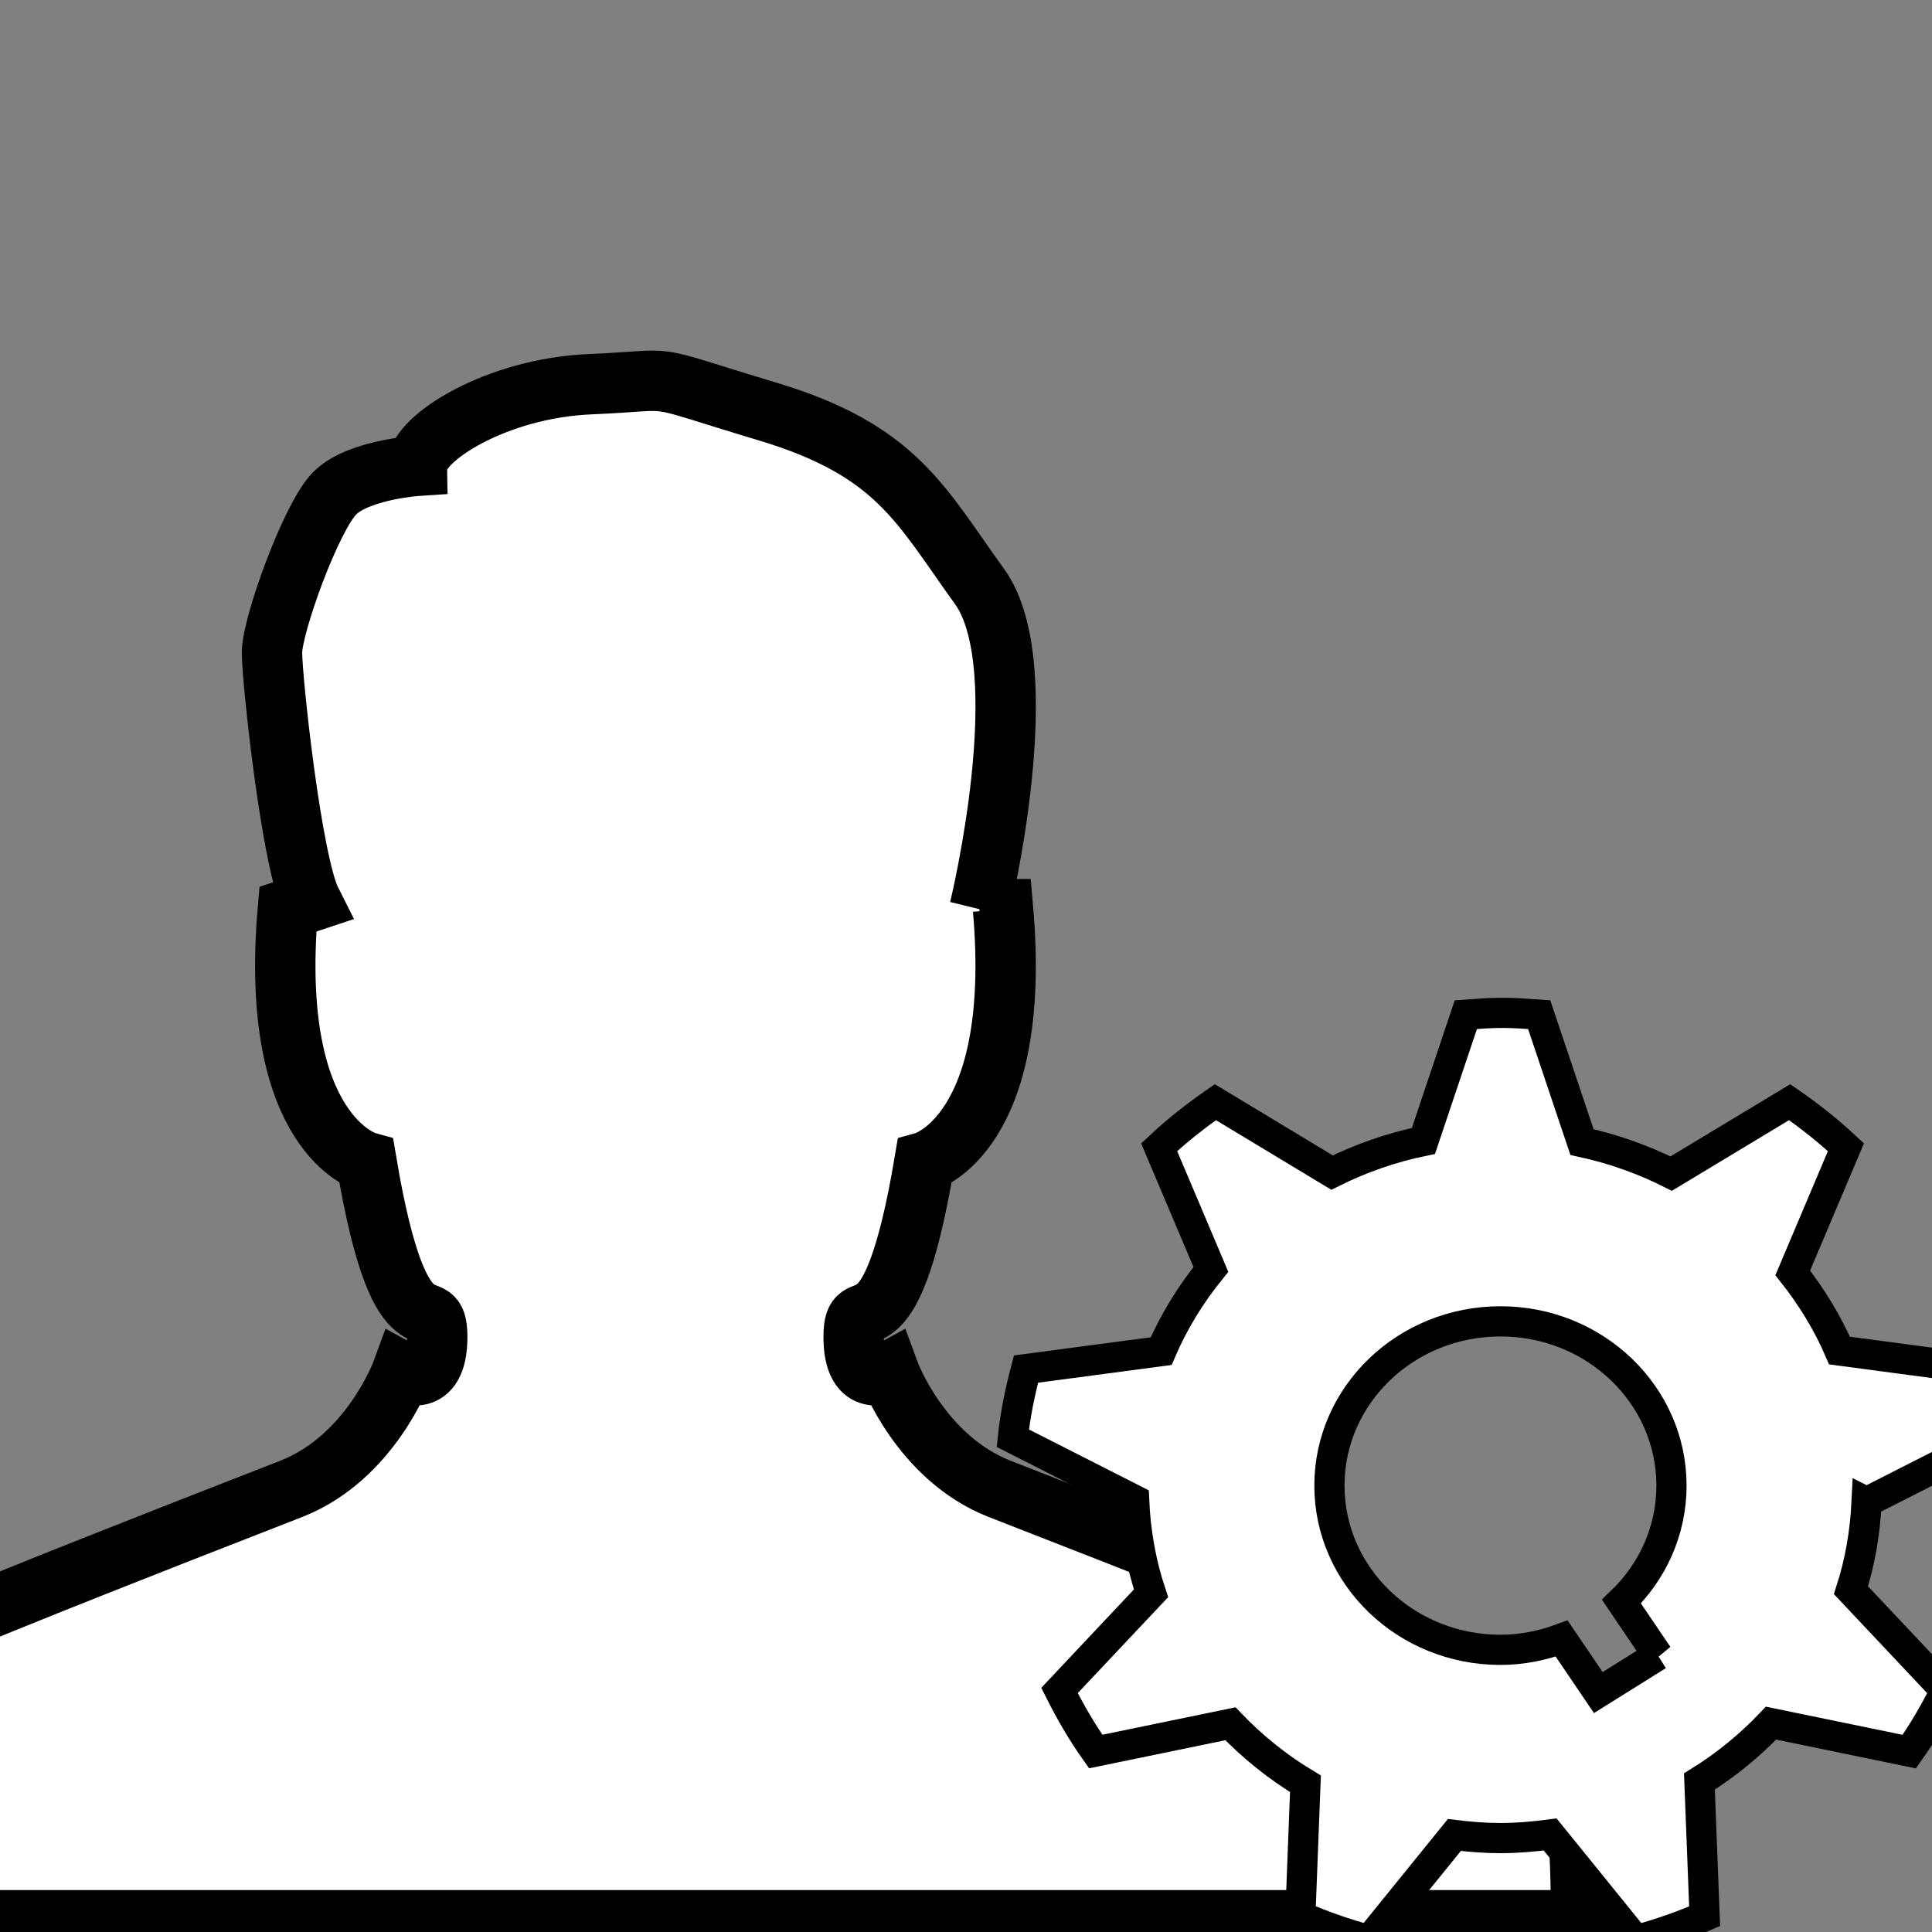 <svg width="128" height="128" xmlns="http://www.w3.org/2000/svg">
 <rect width="100%" height="100%" fill="#808080" stroke="none"/>
 <title>admin</title>

 <g>
  <title>Layer 1</title>
  <ellipse stroke="#000" ry="105.5" rx="99" id="svg_2" cy="178.5" cx="406" fill="#fff"/>
  <path stroke="#000" id="svg_15" d="m64.893,60.235c0,0 3.905,-15.973 0,-21.384c-3.91,-5.411 -5.469,-9.015 -14.065,-11.595s-5.464,-2.066 -11.715,-1.802c-6.251,0.259 -11.462,3.604 -11.462,5.406c0,0 -3.905,0.259 -5.464,1.807c-1.564,1.547 -4.167,8.756 -4.167,10.562s1.302,13.916 2.603,16.492l-1.55,0.514c-1.302,14.94 5.207,16.747 5.207,16.747c2.341,13.916 4.687,7.991 4.687,11.595s-2.346,2.321 -2.346,2.321s-2.079,5.666 -7.286,7.727c-5.207,2.057 -34.109,13.133 -36.46,15.454c-2.35,2.325 -2.084,13.143 -2.084,13.143l123.941,0c0,0 0.271,-10.817 -2.079,-13.143c-2.355,-2.325 -31.258,-13.397 -36.464,-15.454c-5.207,-2.061 -7.286,-7.727 -7.286,-7.727s-2.346,1.283 -2.346,-2.321s2.346,2.321 4.691,-11.595c0,0 6.504,-1.807 5.207,-16.747l-1.564,0z" stroke-width="4" fill="#fff"/>
  <path id="svg_17" d="m263.333,90.841c-0.003,0.001 -0.007,0.002 -0.01,0.002l0,0c-0.003,0 -0.006,-0.001 -0.009,-0.002l0,0l-0.026,0.139l-0.006,-0.008c-0.008,-0.009 -0.015,-0.02 -0.022,-0.033l0,0l-0.006,-0.011l0.002,-0.175c-0.006,-0.016 -0.011,-0.034 -0.016,-0.054l0,0l-0.041,0.037l-0.004,-0.023c-0.004,-0.027 -0.008,-0.055 -0.012,-0.084l0,0l-0.003,-0.025l0.028,-0.129c-0.002,-0.027 -0.003,-0.055 -0.004,-0.084l0,0l-0.037,-0.082l0.001,-0.028c0.001,-0.033 0.002,-0.065 0.004,-0.095l0,0l0.002,-0.027l0.042,-0.024c0.003,-0.026 0.006,-0.05 0.01,-0.073l0,0l-0.016,-0.162l0.005,-0.019c0.006,-0.023 0.012,-0.043 0.018,-0.062l0,0l0.005,-0.016l0.036,0.093c0.006,-0.012 0.012,-0.021 0.019,-0.028l0,0l0.013,-0.167l0.007,-0.002c0.004,-0.001 0.007,-0.002 0.012,-0.002l0,0c0.004,0 0.008,0.001 0.012,0.002l0,0l0.007,0.002l0.013,0.169c0.006,0.007 0.012,0.017 0.018,0.028l0,0l0.036,-0.095l0.005,0.016c0.006,0.019 0.012,0.039 0.018,0.062l0,0l0.005,0.019l-0.016,0.166c0.004,0.021 0.007,0.044 0.009,0.068l0,0l0.043,0.025l0.002,0.027c0.002,0.03 0.003,0.062 0.004,0.095l0,0l0.001,0.028l-0.039,0.084c-0.001,0.026 -0.002,0.052 -0.003,0.077l0,0l0.029,0.133l-0.003,0.025c-0.003,0.029 -0.007,0.057 -0.012,0.084l0,0l-0.004,0.023l-0.042,-0.038c-0.004,0.019 -0.009,0.036 -0.015,0.051l0,0l0.002,0.178l-0.006,0.011c-0.007,0.013 -0.014,0.024 -0.022,0.033l0,0l-0.006,0.008l-0.026,-0.14l0,0l0,0zm0.034,0.045c0.002,-0.003 0.004,-0.006 0.007,-0.01l0,0l-0.002,-0.169l0.005,-0.013c0.007,-0.019 0.014,-0.042 0.019,-0.068l0,0l0.004,-0.017l0.04,0.036c0.001,-0.008 0.002,-0.017 0.004,-0.026l0,0l-0.027,-0.126l0.002,-0.022c0.002,-0.032 0.004,-0.067 0.004,-0.103l0,0l0,-0.024l0.036,-0.08c-0,-0.01 -0.001,-0.019 -0.001,-0.029l0,0l-0.041,-0.023l-0.002,-0.022c-0.003,-0.033 -0.008,-0.063 -0.013,-0.091l0,0l-0.003,-0.019l0.015,-0.157c-0.002,-0.006 -0.004,-0.013 -0.005,-0.019l0,0l-0.034,0.09l-0.005,-0.011c-0.008,-0.016 -0.016,-0.029 -0.024,-0.037l0,0l-0.006,-0.005l-0.012,-0.16c-0.001,-0 -0.002,-0 -0.004,-0l0,0c-0.001,0 -0.002,0 -0.004,0l0,0l-0.012,0.159l-0.006,0.005c-0.009,0.008 -0.017,0.02 -0.025,0.037l0,0l-0.005,0.011l-0.034,-0.088c-0.002,0.006 -0.004,0.012 -0.005,0.019l0,0l0.015,0.153l-0.004,0.019c-0.005,0.029 -0.01,0.061 -0.013,0.096l0,0l-0.002,0.022l-0.039,0.022c-0.001,0.01 -0.001,0.019 -0.001,0.029l0,0l0.035,0.077l0,0.024c0,0.038 0.002,0.075 0.005,0.11l0,0l0.002,0.023l-0.027,0.122c0.001,0.009 0.002,0.017 0.004,0.026l0,0l0.039,-0.035l0.004,0.017c0.006,0.027 0.013,0.051 0.02,0.07l0,0l0.005,0.013l-0.001,0.166c0.002,0.004 0.004,0.007 0.007,0.01l0,0l0.025,-0.132l0.006,0.003c0.004,0.002 0.008,0.004 0.013,0.004l0,0c0.004,0 0.009,-0.002 0.013,-0.004l0,0l0.006,-0.003l0.025,0.133l0,0l0,0zm0.011,-0.342l0.005,0.035l-0.034,0.093l-0.012,-0.078l0,0c-0.004,0.004 -0.009,0.007 -0.014,0.007l0,0c-0.034,0 -0.061,-0.113 -0.061,-0.253l0,0c0,-0.14 0.027,-0.253 0.061,-0.253l0,0c0.034,0 0.061,0.113 0.061,0.253l0,0c0,0.057 -0.005,0.11 -0.012,0.153l0,0l0.007,0.043m-0.023,0.013l0.001,-0.003l-0.01,-0.063l0.006,-0.024c0.007,-0.031 0.012,-0.073 0.012,-0.12l0,0c-0,-0.094 -0.018,-0.17 -0.041,-0.17l0,0c-0.023,0 -0.041,0.076 -0.041,0.17l0,0c0,0.094 0.018,0.17 0.041,0.17l0,0c0.005,0 0.01,-0.004 0.015,-0.012l0,0l0.008,-0.012l0.01,0.063l0,0z" stroke-width="2" stroke="#000" fill="#fff"/>
  <path stroke="#000" id="svg_18" d="m123.671,99.515l8.323,-4.228c-0.164,-1.566 -0.48,-3.086 -0.875,-4.58l-9.246,-1.23c-0.8,-1.851 -1.857,-3.568 -3.099,-5.145l3.524,-8.324c-1.159,-1.085 -2.41,-2.075 -3.728,-2.986l-7.851,4.733c-1.841,-0.93 -3.825,-1.636 -5.907,-2.09l-2.837,-8.441c-0.805,-0.058 -1.609,-0.12 -2.43,-0.12s-1.623,0.06 -2.43,0.12l-2.809,8.367c-2.138,0.439 -4.165,1.153 -6.054,2.095l-7.729,-4.664c-1.316,0.911 -2.567,1.9 -3.726,2.986l3.427,8.094c-1.336,1.644 -2.454,3.458 -3.294,5.414l-8.954,1.189c-0.394,1.492 -0.712,3.009 -0.874,4.579l8.036,4.083c0.091,2.15 0.462,4.233 1.119,6.195l-6.062,6.437c0.705,1.405 1.49,2.767 2.399,4.045l8.925,-1.84c1.463,1.529 3.131,2.869 4.97,3.977l-0.338,8.77c1.466,0.635 2.989,1.166 4.558,1.591l5.646,-6.97c1.002,0.123 2.016,0.206 3.051,0.206c1.121,0 2.217,-0.097 3.296,-0.24l5.676,7.009c1.572,-0.424 3.093,-0.956 4.558,-1.591l-0.345,-8.927c1.753,-1.09 3.343,-2.394 4.745,-3.867l9.157,1.887c0.908,-1.278 1.694,-2.639 2.398,-4.045l-6.259,-6.648c0.601,-1.858 0.937,-3.82 1.035,-5.843l0,0zm-13.834,10.155l-3.946,2.467l-2.427,-3.581c-1.263,0.466 -2.622,0.75 -4.055,0.75c-6.259,0 -11.331,-4.873 -11.331,-10.882c0,-6.01 5.072,-10.881 11.331,-10.881c6.257,0 11.331,4.871 11.331,10.881c0,3.003 -1.267,5.718 -3.314,7.688l2.412,3.559z" stroke-width="2" fill="#fff"/>
 </g>
</svg>
